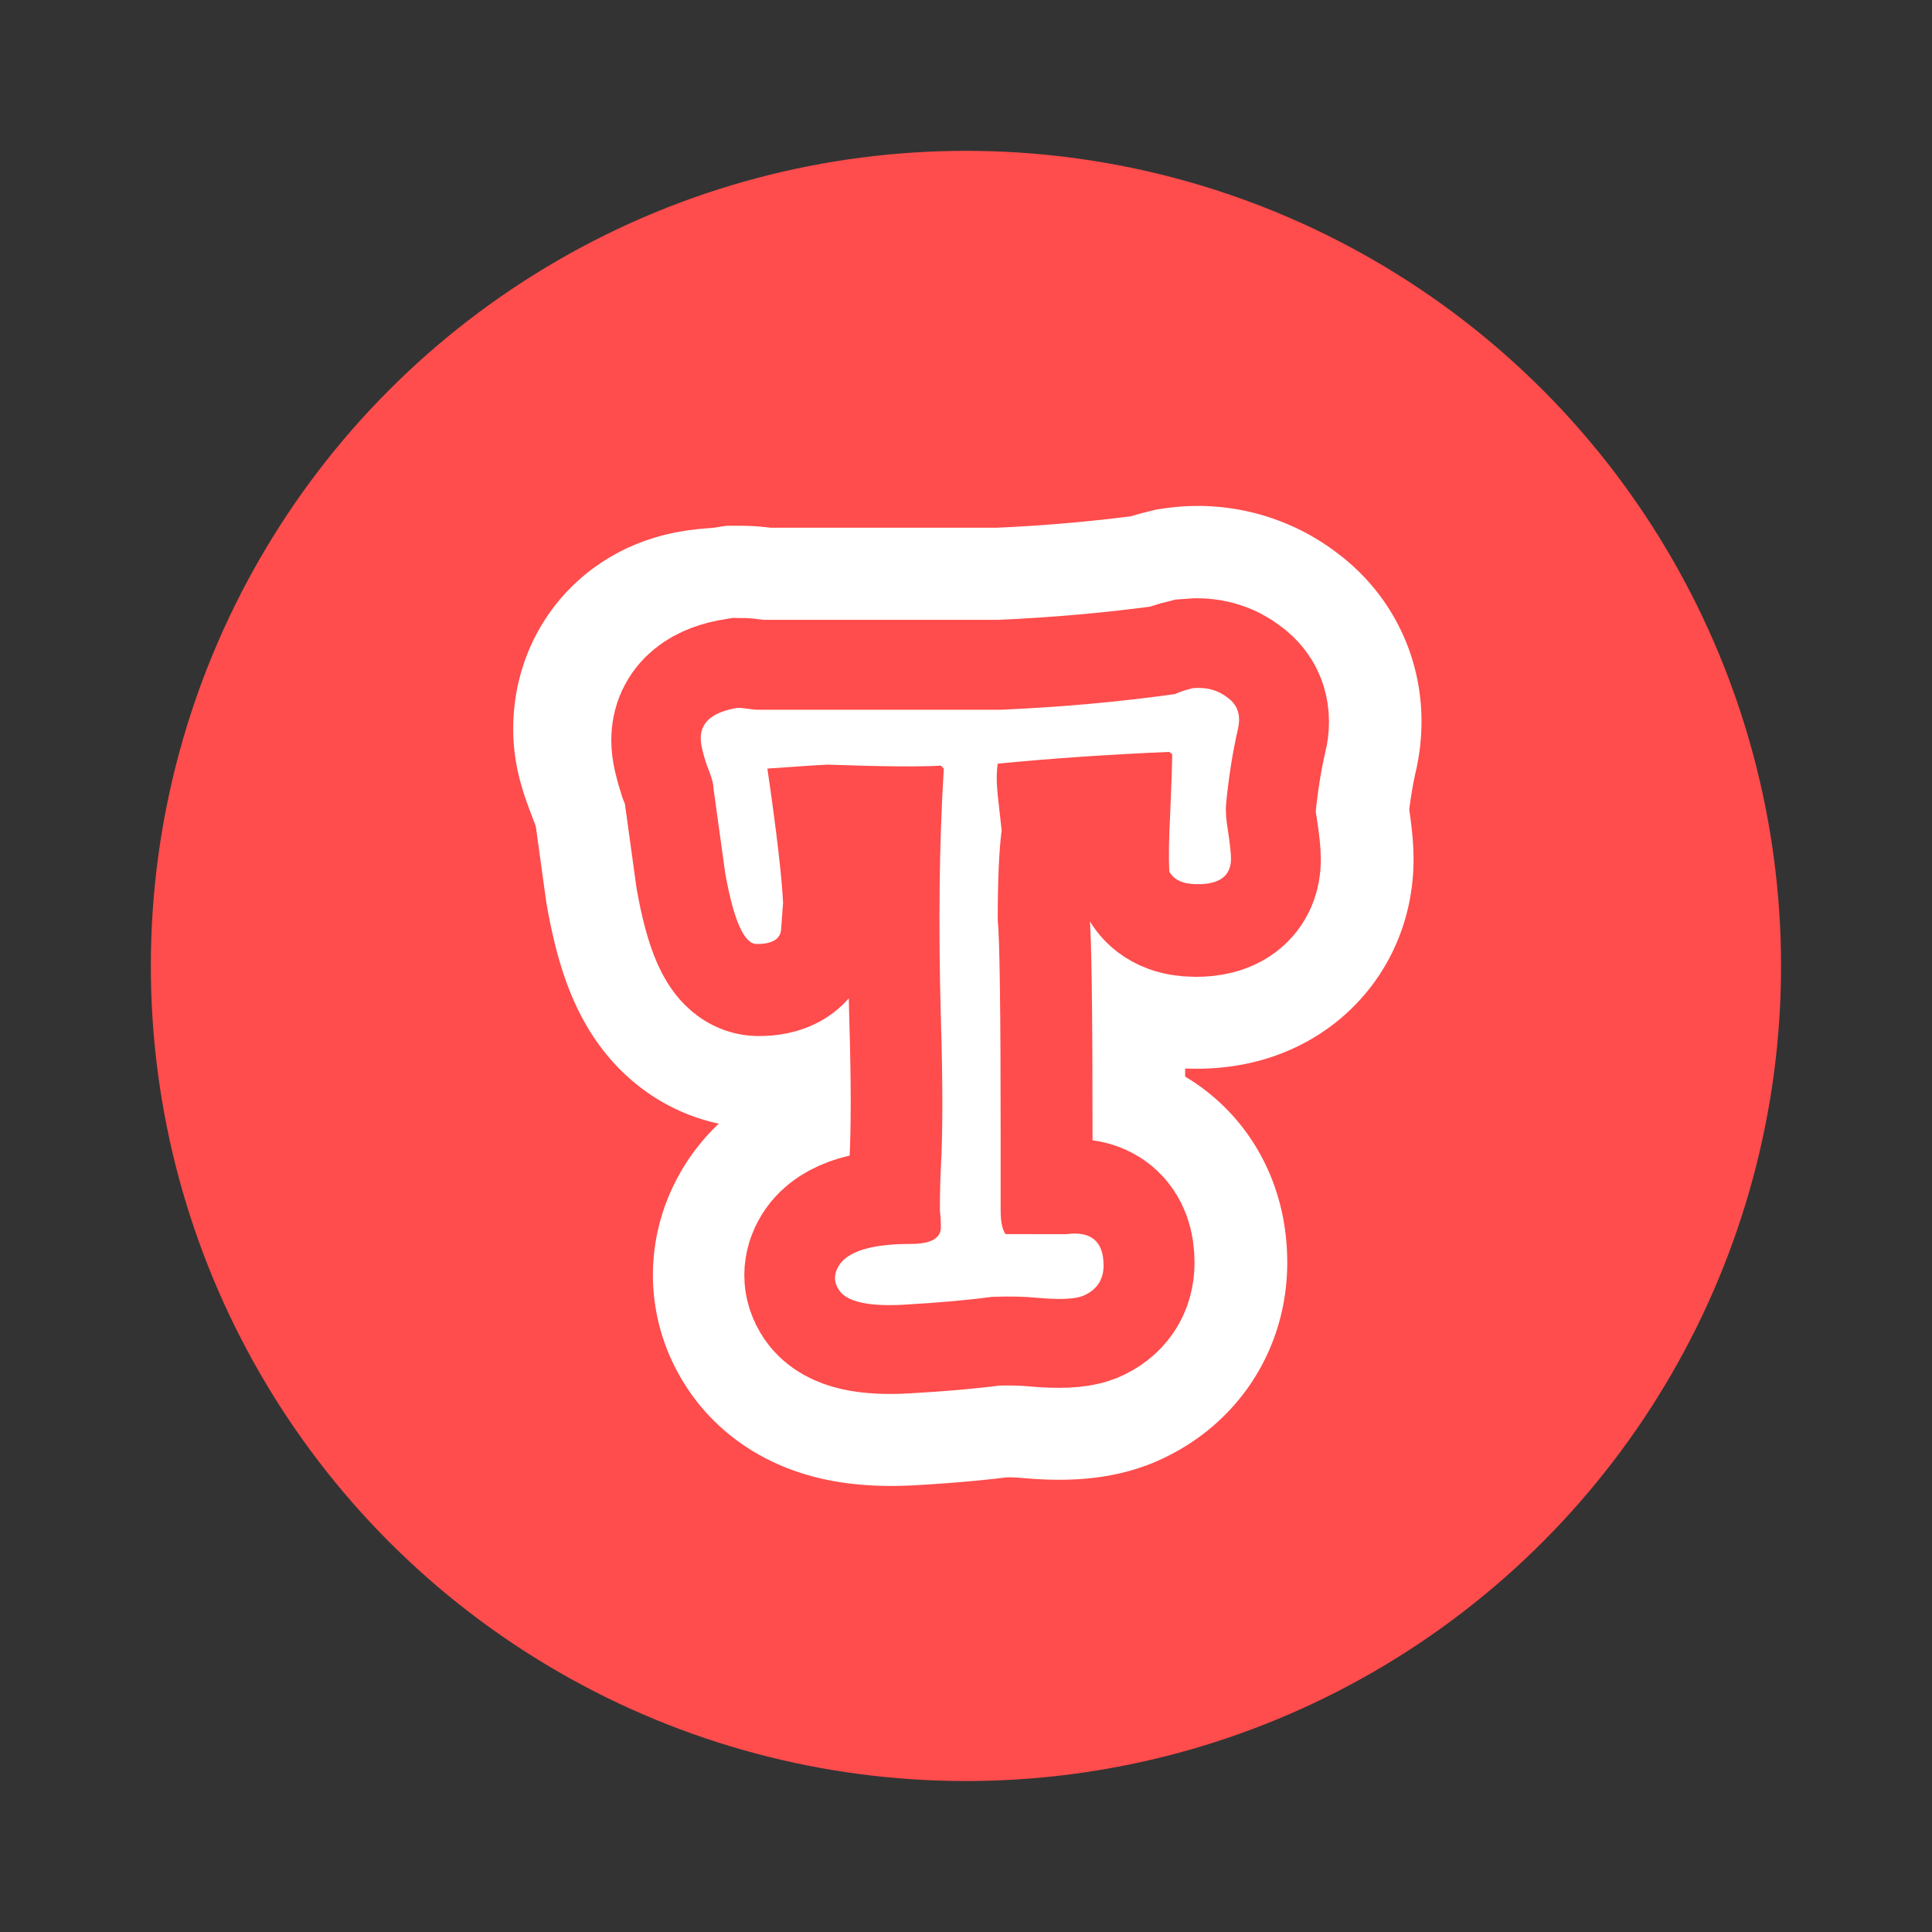 <svg xmlns="http://www.w3.org/2000/svg" width="64" height="64" viewBox="0 0 16.933 16.933"><rect x="0" y="0" width="16.933" height="16.933" fill="#333333" stroke="none"/><circle cx="8.466" cy="8.466" r="7.144" fill="#4d4d4d" style="paint-order:normal;fill:#ff4c4c;fill-opacity:1;stroke:none;stroke-opacity:1;stroke-width:1;stroke-dasharray:none"/><path fill="none" stroke="#fff" stroke-width="3.226" d="M10.835 6.408q-.068.299-.102.647a1 1 0 0 0 .017.239q.026.17.026.238 0 .222-.29.222-.187 0-.247-.111a6 6 0 0 1 .009-.511q.017-.383.017-.51-.008 0-.026-.018-.791.035-1.49.102a1 1 0 0 0 0 .273l.034.306a7 7 0 0 0-.034.784q.026.22.026 1.898v.622q0 .145.042.204h.528q.324-.042.324.273 0 .188-.179.264-.11.042-.392.017a3 3 0 0 0-.4-.009q-.315.043-.766.069-.46.025-.562-.128-.069-.103 0-.213.12-.187.621-.187.264 0 .264-.145 0-.077-.008-.145 0-.213.008-.375.025-.46 0-1.294a24 24 0 0 1 .026-2.171l-.026-.026q-.264.018-.987-.008-.034 0-.52.034.12.818.136 1.166l-.017.23q-.008.128-.212.128-.163 0-.273-.613l-.102-.74q0-.06-.06-.205c-.034-.102-.109-.272-.109-.323 0-.18.166-.137.382-.171q.025 0 .085.008t.085.009h2.112a16 16 0 0 0 1.515-.136 1 1 0 0 1 .154-.051.4.4 0 0 1 .306.085q.128.093.085.272z"/><path fill="none" stroke="#ff4c4c" stroke-width="1.613" d="M10.83 6.41q-.069.297-.103.646-.008.094.017.239.026.17.026.238 0 .222-.29.222-.187 0-.246-.111-.009-.187.008-.511.017-.383.017-.51-.008 0-.025-.018-.792.034-1.49.102-.018.11 0 .273l.034.306q-.035.264-.035.784.026.221.026 1.898v.622q0 .145.043.204h.528q.323-.042.323.273 0 .187-.179.264-.11.042-.391.017-.17-.017-.4-.009-.316.043-.767.068-.46.026-.562-.127-.068-.102 0-.213.12-.187.622-.187.264 0 .264-.145 0-.077-.009-.145 0-.213.009-.375.025-.46 0-1.294-.034-1.209.025-2.171l-.025-.026q-.264.017-.988-.008-.034 0-.52.034.12.817.137 1.166l-.017.23q-.009.128-.213.128-.162 0-.273-.613l-.102-.74q0-.06-.06-.205-.05-.154-.05-.23 0-.213.323-.264.026 0 .085.008t.085.009H8.77q.783-.034 1.516-.136.05-.026.153-.051.179-.017.306.085.128.093.086.272z"/><path fill="#fff" d="M56.58-38.184q-1.321 5.782-1.982 12.555-.165 1.818.33 4.626.496 3.304.496 4.626 0 4.295-5.617 4.295-3.634 0-4.79-2.148-.166-3.634.164-9.912.33-7.434.33-9.912-.164 0-.495-.33-15.364.66-28.91 1.982-.33 2.148 0 5.286l.66 5.948q-.66 5.121-.66 15.199.495 4.295.495 36.84v12.06q0 2.808.826 3.965H27.67q6.278-.826 6.278 5.286 0 3.635-3.47 5.122-2.147.826-7.6.33-3.303-.33-7.764-.165-6.112.826-14.868 1.321-8.921.496-10.903-2.478-1.322-1.982 0-4.13 2.312-3.634 12.06-3.634 5.12 0 5.12-2.809 0-1.487-.164-2.808 0-4.13.165-7.27.495-8.92 0-25.11-.661-23.459.495-42.127l-.495-.496q-5.122.33-19.164-.165-.66 0-10.077.661 2.313 15.86 2.643 22.633l-.33 4.46q-.166 2.478-4.13 2.478-3.14 0-5.287-11.894-.991-7.104-1.983-14.373 0-1.156-1.156-3.965-.991-2.973-.991-4.46 0-4.13 6.278-5.122.495 0 1.652.166 1.156.165 1.652.165H16.6q15.199-.661 29.406-2.643.992-.496 2.974-.992 3.47-.33 5.947 1.652 2.478 1.818 1.652 5.287" style="stroke-width:1.11" transform="translate(7.907 8.378)scale(.052)"/></svg>